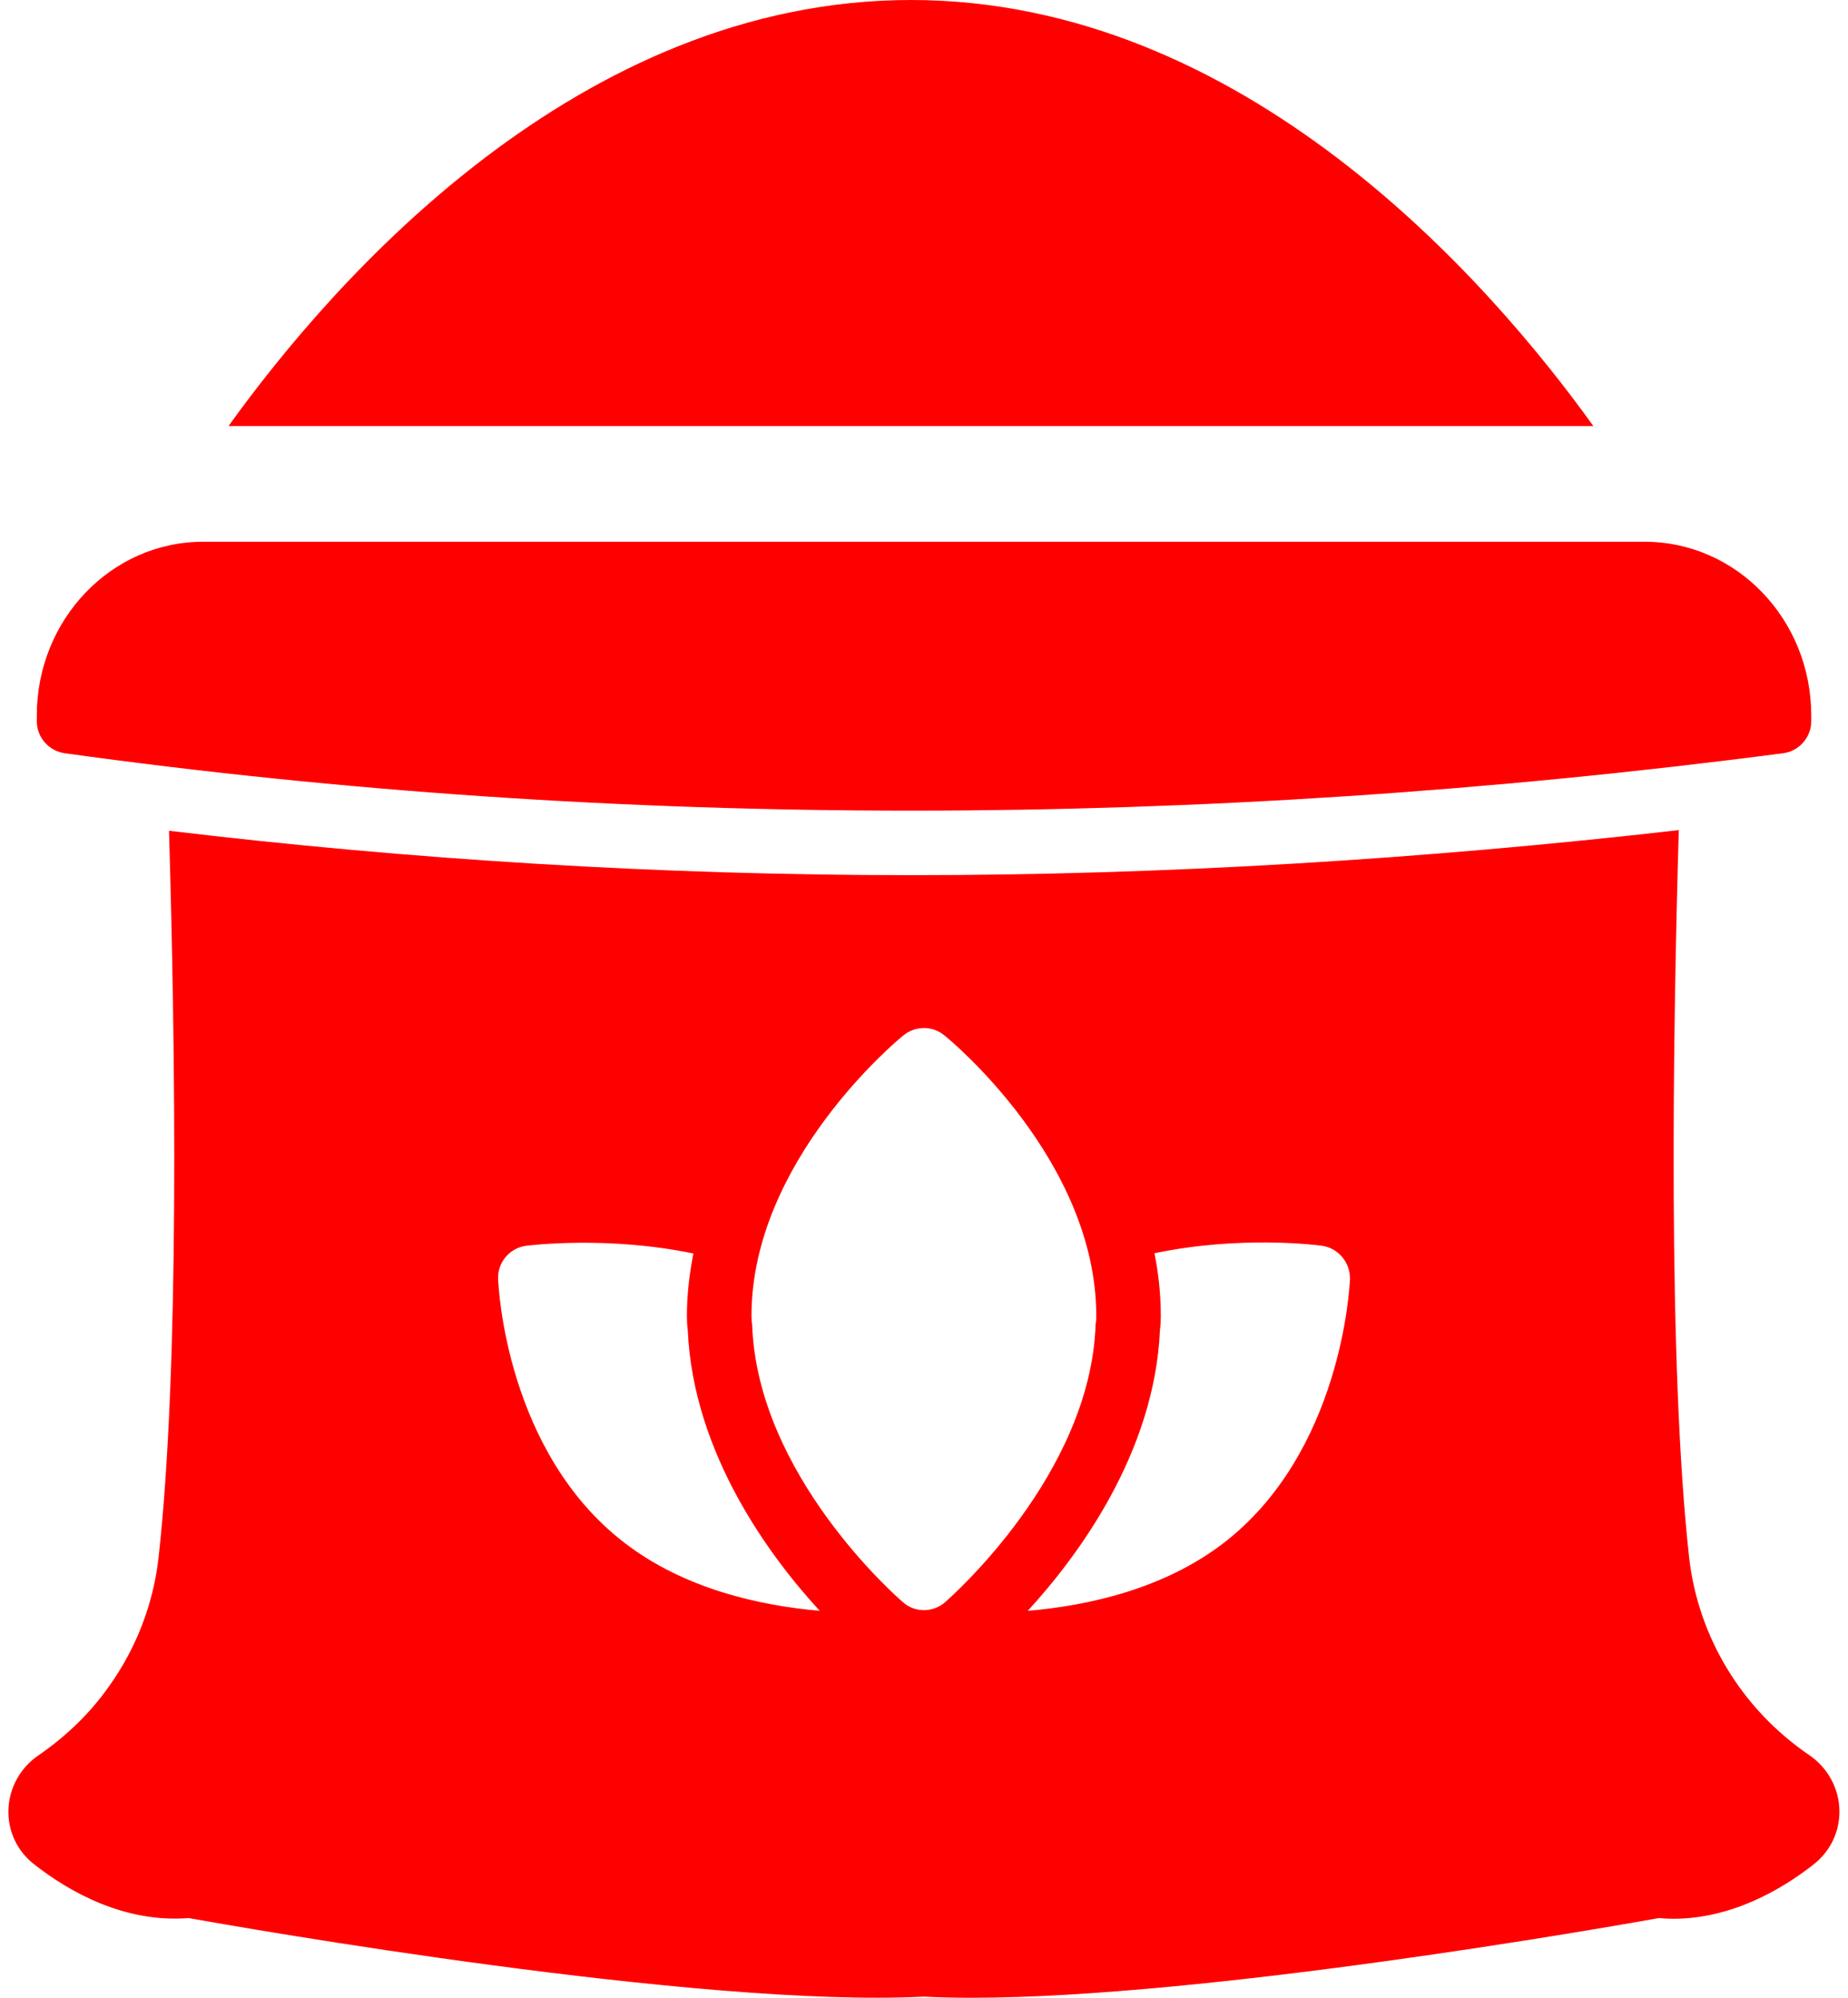 <svg width="37" height="40" viewBox="0 0 37 40" fill="none" xmlns="http://www.w3.org/2000/svg">
<path d="M36.228 35.144C34.878 34.225 34 32.782 33.819 31.183C33.39 27.314 33.495 20.636 33.612 16.621C28.469 17.208 23.307 17.523 18.239 17.523C13.216 17.523 8.235 17.213 3.384 16.634C3.513 21.024 3.597 27.389 3.175 31.182C3.072 32.109 2.729 33.002 2.18 33.768C1.81 34.293 1.336 34.756 0.776 35.142C0.41 35.388 0.184 35.794 0.169 36.229C0.154 36.662 0.343 37.064 0.686 37.33C1.391 37.881 2.49 38.505 3.777 38.404C4.84 38.594 14.015 40.206 18.497 39.977C18.796 39.993 19.117 40 19.454 40C24.16 40 32.199 38.586 33.213 38.404C33.309 38.413 33.403 38.418 33.501 38.418C34.673 38.418 35.671 37.83 36.297 37.341C36.645 37.075 36.839 36.673 36.828 36.239C36.817 35.804 36.594 35.396 36.228 35.144ZM12.526 30.908C10.128 29.085 9.979 25.75 9.973 25.608C9.96 25.278 10.199 24.988 10.535 24.943C10.621 24.933 12.166 24.741 13.883 25.098C13.804 25.5 13.753 25.915 13.753 26.345C13.753 26.416 13.755 26.514 13.77 26.632C13.88 29.117 15.428 31.182 16.412 32.252C15.205 32.147 13.715 31.814 12.526 30.908ZM18.924 32.078C18.801 32.188 18.646 32.239 18.497 32.239C18.349 32.239 18.2 32.188 18.077 32.078C17.954 31.974 15.156 29.525 15.059 26.513C15.046 26.442 15.046 26.384 15.046 26.345C15.046 23.249 17.967 20.826 18.09 20.729C18.329 20.535 18.672 20.535 18.905 20.729C19.034 20.826 21.949 23.249 21.949 26.345C21.949 26.384 21.949 26.442 21.936 26.513C21.838 29.518 19.04 31.974 18.924 32.078ZM24.482 30.908C23.288 31.817 21.789 32.148 20.577 32.253C21.588 31.15 23.115 29.091 23.224 26.632C23.239 26.514 23.241 26.416 23.241 26.345C23.241 25.914 23.195 25.496 23.114 25.093C24.83 24.732 26.375 24.929 26.466 24.943C26.796 24.988 27.035 25.279 27.029 25.608C27.022 25.75 26.867 29.085 24.482 30.908Z" fill="#FF0000"/>
<path d="M1.293 15.081C6.832 15.85 12.493 16.231 18.239 16.231C23.984 16.231 29.82 15.85 35.702 15.081C36.018 15.042 36.264 14.764 36.264 14.441V14.324C36.264 12.405 34.771 10.847 32.929 10.847H4.066C2.23 10.847 0.737 12.405 0.737 14.324V14.441C0.737 14.764 0.977 15.035 1.293 15.081Z" fill="#FF0000"/>
<path d="M18.239 0C11.592 0 6.694 5.581 4.575 8.531H31.902C29.784 5.581 24.886 0 18.239 0Z" fill="#FF0000"/>
</svg>
